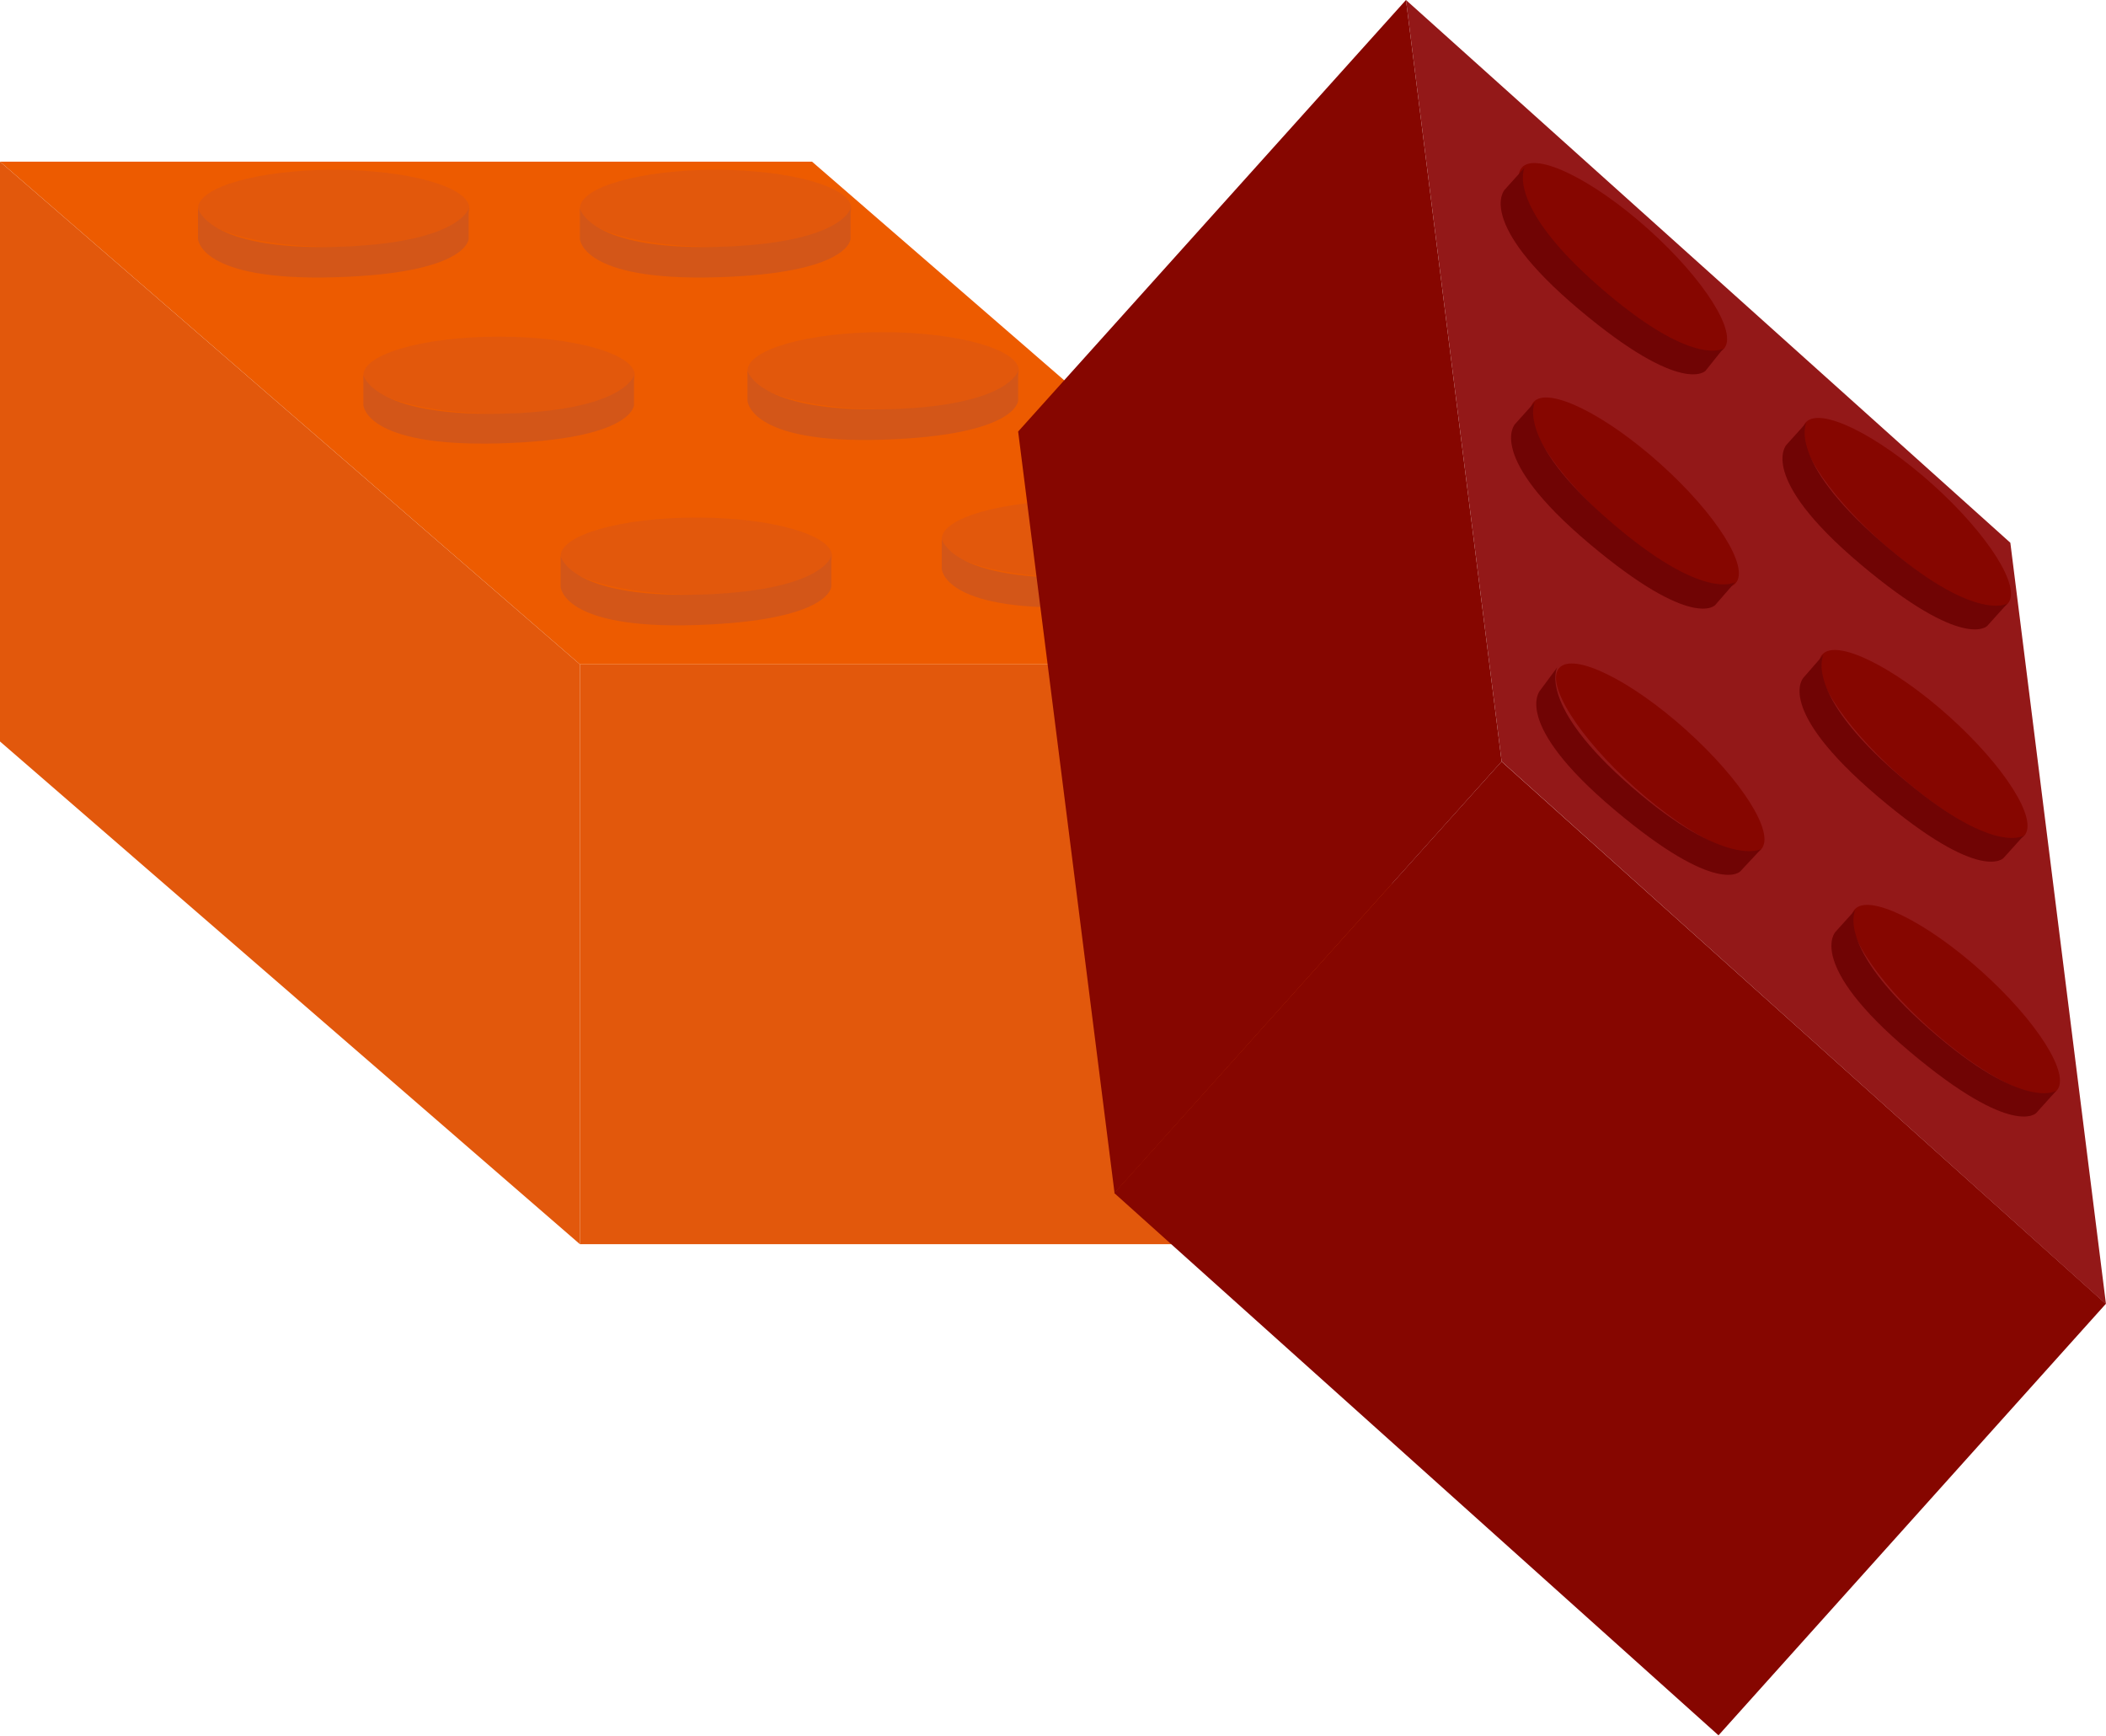 <svg xmlns="http://www.w3.org/2000/svg" viewBox="0 0 28.4 23.41"><defs><style>.cls-1{fill:#e2580c;}.cls-2{fill:#ed5b00;}.cls-3{fill:#d35618;}.cls-4{fill:#860600;}.cls-5{fill:#931818;}.cls-6{fill:#700404;}</style></defs><title>lego</title><g id="Layer_2" data-name="Layer 2"><g id="lego"><rect class="cls-1" x="7.82" y="8.96" width="10.95" height="7.82"/><polygon class="cls-2" points="18.77 8.96 10.95 2.18 0 2.18 7.82 8.96 18.77 8.96"/><polygon class="cls-1" points="0 10 7.82 16.78 7.82 8.96 0 2.18 0 10"/><ellipse class="cls-1" cx="9.39" cy="7.5" rx="1.83" ry="0.52"/><path class="cls-3" d="M11.21,7.5v.41s0,.46-1.82.52-1.83-.52-1.83-.52V7.5s.12.56,1.83.52S11.21,7.5,11.21,7.5Z"/><ellipse class="cls-1" cx="14.53" cy="7.27" rx="1.83" ry="0.52"/><path class="cls-3" d="M16.35,7.27v.4s0,.47-1.82.52-1.83-.52-1.83-.52v-.4s.12.55,1.83.52S16.35,7.27,16.35,7.27Z"/><ellipse class="cls-1" cx="11.91" cy="5" rx="1.83" ry="0.52"/><path class="cls-3" d="M13.73,5v.4s0,.47-1.82.53-1.83-.53-1.83-.53V5s.13.55,1.83.52S13.73,5,13.73,5Z"/><ellipse class="cls-1" cx="6.73" cy="5.06" rx="1.83" ry="0.52"/><path class="cls-3" d="M8.55,5.06v.4s0,.47-1.82.52S4.9,5.46,4.9,5.46v-.4s.13.55,1.83.52S8.55,5.06,8.55,5.06Z"/><ellipse class="cls-1" cx="4.5" cy="2.81" rx="1.83" ry="0.52"/><path class="cls-3" d="M6.32,2.81v.41s0,.47-1.82.52-1.83-.52-1.83-.52V2.81s.13.56,1.83.52S6.32,2.81,6.32,2.81Z"/><ellipse class="cls-1" cx="9.65" cy="2.81" rx="1.83" ry="0.52"/><path class="cls-3" d="M11.47,2.81v.41s0,.47-1.82.52-1.83-.52-1.83-.52V2.81s.12.56,1.83.52S11.47,2.81,11.47,2.81Z"/><rect class="cls-4" x="16.24" y="12.93" width="10.95" height="7.82" transform="translate(16.8 -10.2) rotate(41.91)"/><polygon class="cls-5" points="28.4 17.59 27.11 7.32 18.96 0 20.25 10.27 28.4 17.59"/><polygon class="cls-4" points="13.73 5.82 15.03 16.09 20.25 10.27 18.96 0 13.73 5.82"/><ellipse class="cls-4" cx="22.39" cy="10.23" rx="0.52" ry="1.83" transform="translate(-0.18 20.06) rotate(-48.09)"/><path class="cls-6" d="M23.75,11.45l-.28.3s-.3.35-1.7-.83-1-1.61-1-1.61L21,9s-.28.5,1,1.61S23.75,11.45,23.75,11.45Z"/><ellipse class="cls-4" cx="26.37" cy="13.49" rx="0.52" ry="1.83" transform="translate(-1.28 24.1) rotate(-48.09)"/><path class="cls-6" d="M27.73,14.71l-.27.3s-.31.35-1.71-.83-1-1.61-1-1.61l.27-.3s-.28.49,1,1.61S27.73,14.71,27.73,14.71Z"/><ellipse class="cls-4" cx="25.94" cy="10.05" rx="0.52" ry="1.83" transform="translate(1.13 22.64) rotate(-48.09)"/><path class="cls-6" d="M27.29,11.27l-.27.3s-.3.36-1.7-.83-1-1.6-1-1.6l.27-.31s-.28.5,1,1.61S27.29,11.27,27.29,11.27Z"/><ellipse class="cls-4" cx="22.04" cy="6.64" rx="0.52" ry="1.83" transform="translate(2.38 18.61) rotate(-48.09)"/><path class="cls-6" d="M23.4,7.85l-.27.31s-.3.35-1.7-.83-1-1.61-1-1.61l.27-.3s-.28.49,1,1.6S23.4,7.85,23.4,7.85Z"/><ellipse class="cls-4" cx="21.88" cy="3.48" rx="0.52" ry="1.83" transform="translate(4.68 17.44) rotate(-48.09)"/><path class="cls-6" d="M23.24,4.7,23,5s-.31.35-1.71-.83-1-1.61-1-1.61l.27-.3s-.27.49,1,1.6S23.24,4.7,23.24,4.7Z"/><ellipse class="cls-4" cx="25.71" cy="6.92" rx="0.52" ry="1.83" transform="translate(3.39 21.43) rotate(-48.09)"/><path class="cls-6" d="M27.07,8.14l-.27.3s-.31.35-1.71-.83-1-1.61-1-1.61l.27-.3s-.27.49,1,1.6S27.07,8.14,27.07,8.14Z"/></g></g></svg>